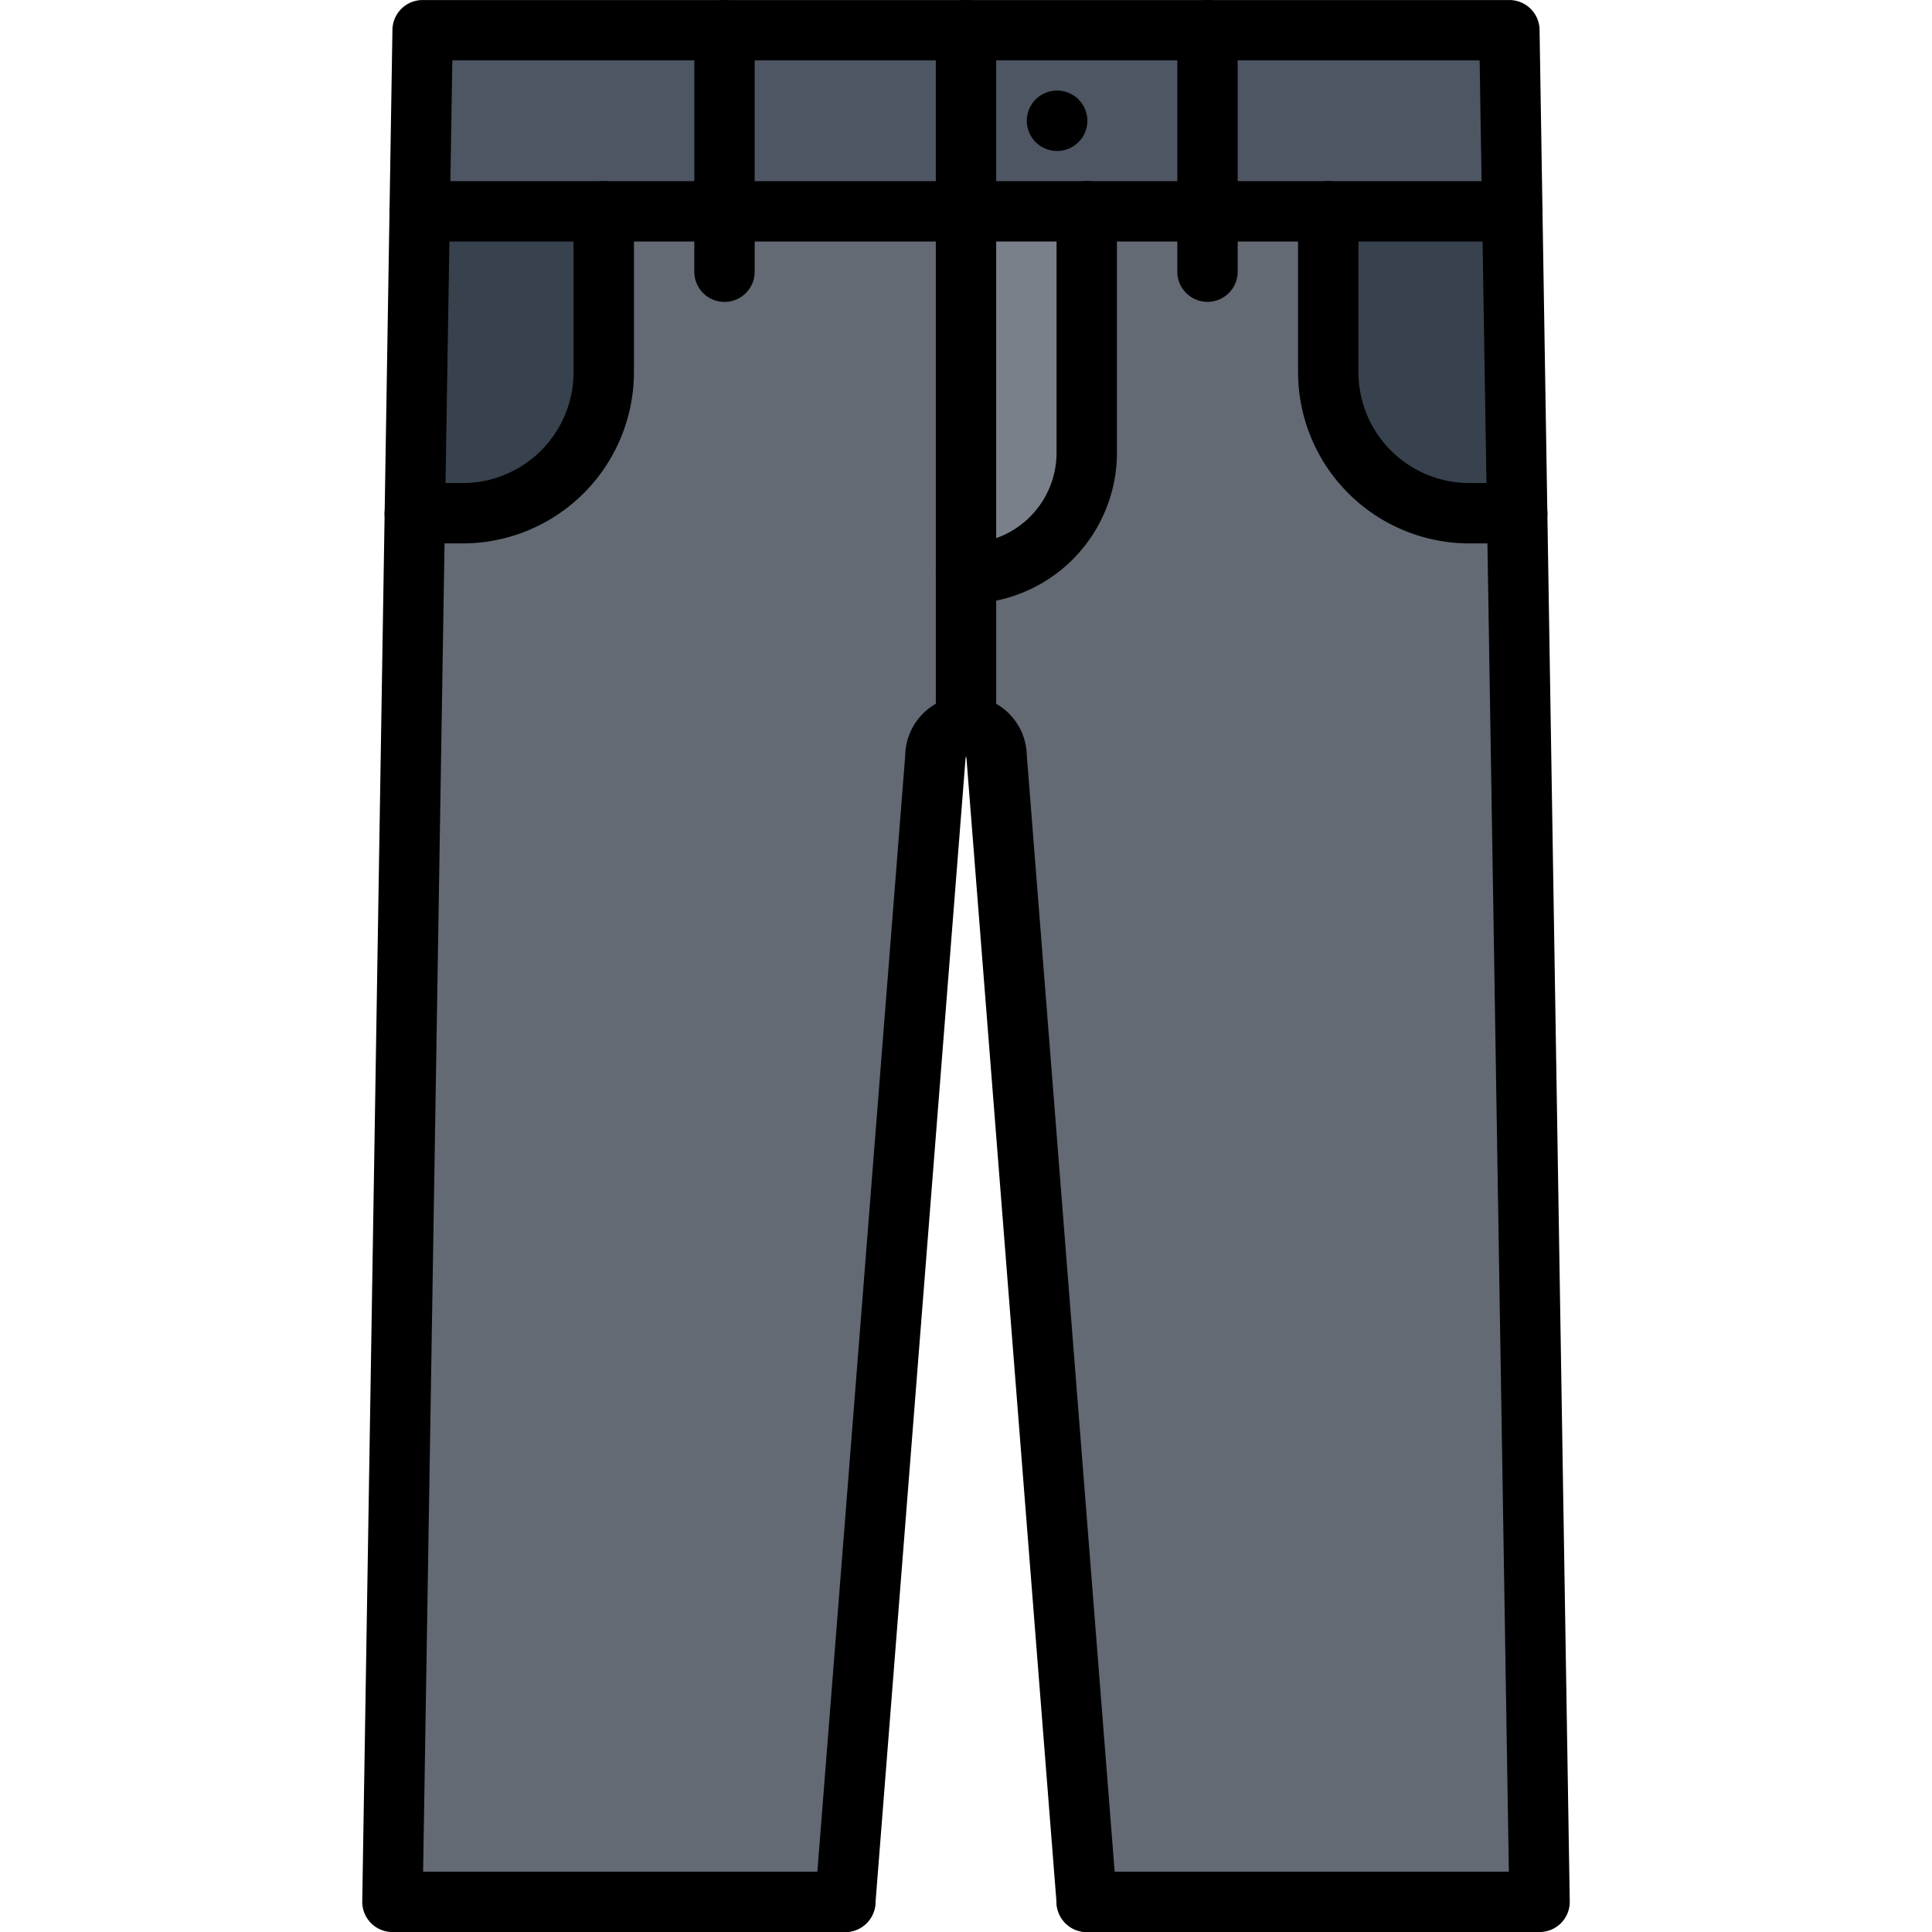 <svg xmlns="http://www.w3.org/2000/svg" viewBox="0 0 64 64" id="pants"><path fill="#38424e" d="M20,7v5.33A4.669,4.669,0,0,1,15.33,17H13.74c.06-3.33.11-6.67.16-10Z"></path><path fill="#636a74" d="M40,7h4v5.33A4.669,4.669,0,0,0,48.67,17h1.59q.36,22.995.74,46H36q-1.485-18.945-2.98-37.9A1.073,1.073,0,0,0,32,24V19a3.999,3.999,0,0,0,4-4V7Z"></path><path fill="#7a8089" d="M36,7v8a3.999,3.999,0,0,1-4,4V7Z"></path><path fill="#38424e" d="M50.1,7c.05,3.33.1,6.67.16,10H48.67A4.669,4.669,0,0,1,44,12.33V7Z"></path><path fill="#4d5662" d="M50 1q.045 3 .1 6H40V1zM24 1V7H13.9q.06-3 .1-6z"></path><polygon fill="#4d5662" points="40 1 40 7 36 7 32 7 32 1 40 1"></polygon><rect width="8" height="6" x="24" y="1" fill="#4d5662"></rect><path fill="#636a74" d="M24,7h8V24a1.073,1.073,0,0,0-1.02,1.1L28,63H13q.36-23.01.74-46h1.59A4.669,4.669,0,0,0,20,12.33V7Z"></path><path d="M51,64.001H36a1,1,0,0,1,0-2H49.983l-.968-60H14.984l-.968,60H28a1,1,0,0,1,0,2H13a1,1,0,0,1-1-1.016l1-62A1,1,0,0,1,14,.001H50a1,1,0,0,1,1,.984l1,62A1,1,0,0,1,51,64.001Z"></path><path d="M35.999,64.001a1,1,0,0,1-.996-.922l-2.983-37.905a.516.516,0,0,0-.022-.124c-.004.029-.013.07-.017.125l-2.983,37.904a1,1,0,1,1-1.994-.156l2.983-37.905a2.014,2.014,0,0,1,4.027-.001l2.983,37.906a1.001,1.001,0,0,1-.919,1.075Q36.039,64.001,35.999,64.001Z"></path><path d="M32,24.999a.999.999,0,0,1-1-1v-23a1,1,0,0,1,2,0v23A.999.999,0,0,1,32,24.999Z"></path><path d="M50.1,8.001H13.9a1,1,0,0,1,0-2H50.1a1,1,0,0,1,0,2Z"></path><path d="M32 19.999a1 1 0 010-2 3.003 3.003 0 003-3v-8a1 1 0 012 0v8A5.006 5.006 0 0132 19.999zM15.33 18.001H13.74a1 1 0 010-2h1.59A3.674 3.674 0 0019 12.331V7.001a1 1 0 112 0v5.33A5.677 5.677 0 0115.33 18.001zM50.26 18.001H48.67A5.677 5.677 0 0143 12.331V7.001a1 1 0 112 0v5.33A3.674 3.674 0 0048.67 16.001h1.59a1 1 0 010 2zM24 10.001a.999.999 0 01-1-1v-8a1 1 0 112 0v8A.999.999 0 0124 10.001zM40 9.999a.999.999 0 01-1-1v-8a1 1 0 012 0v8A.999.999 0 0140 9.999zM35.02 5.001a1 1 0 01-.01-2h.01a1 1 0 010 2z"></path></svg>